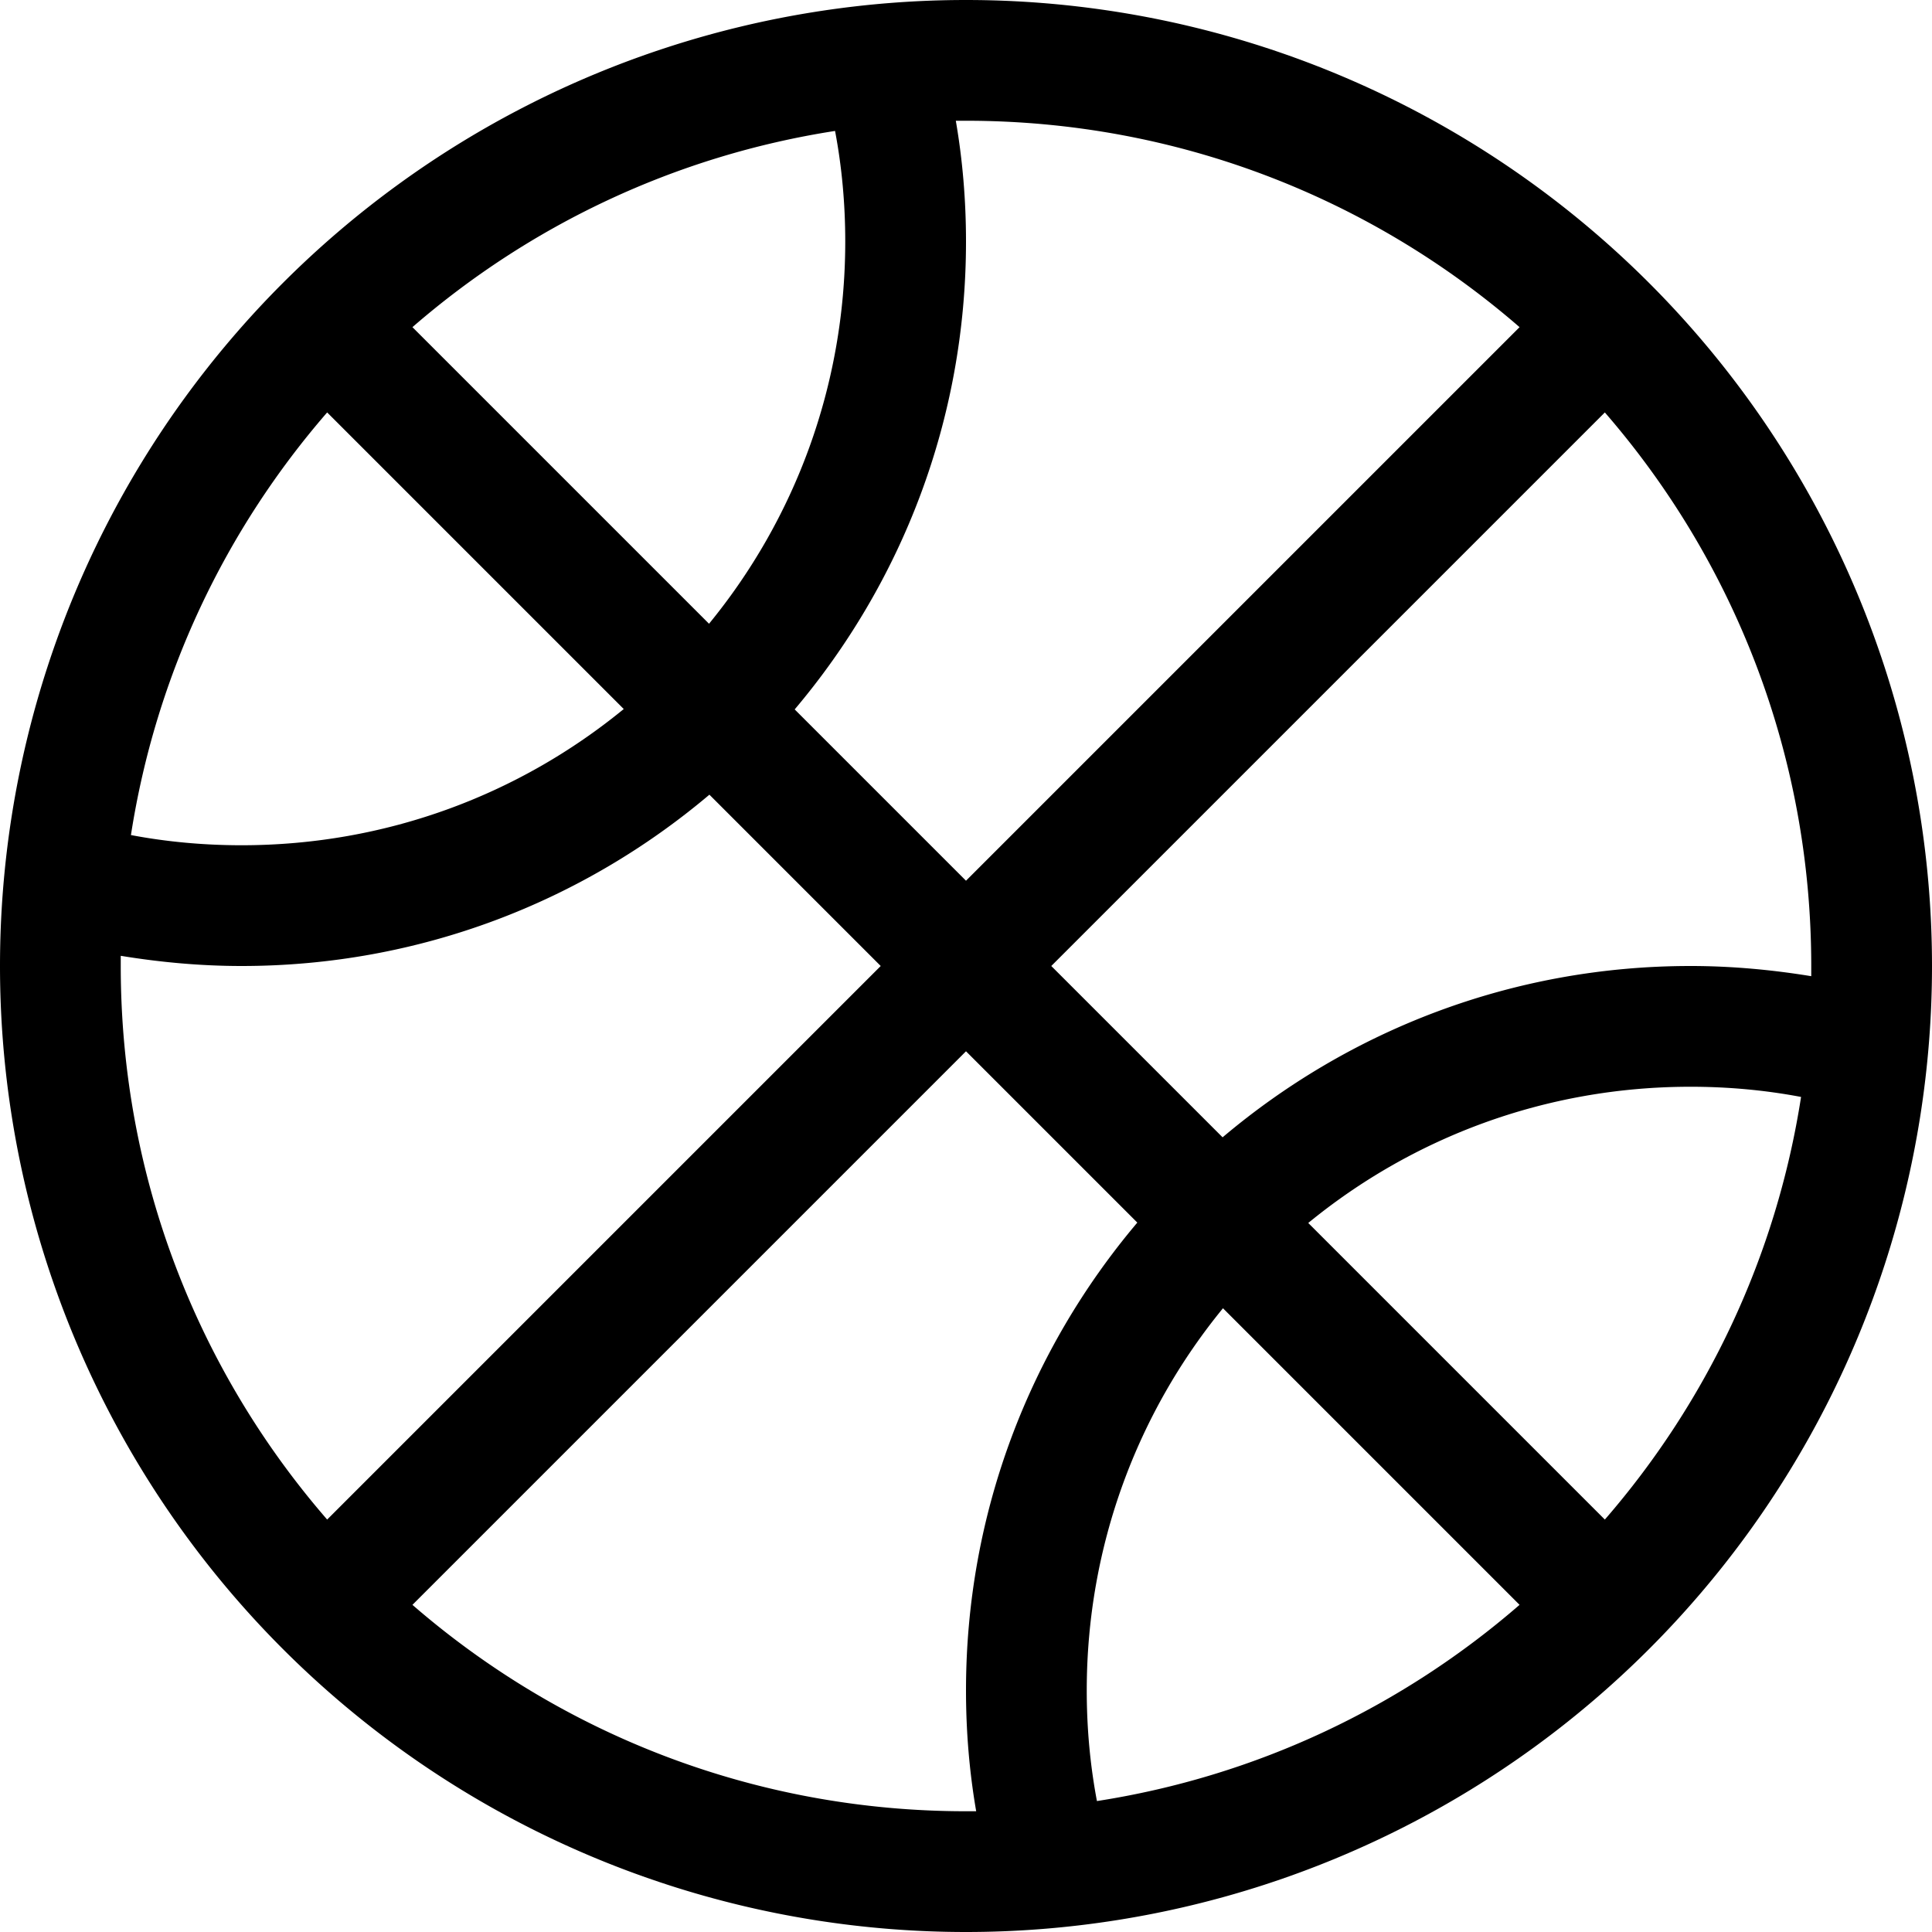 <svg xmlns="http://www.w3.org/2000/svg" viewBox="0 0 512 512"><!--! Font Awesome Pro 7.0.1 by @fontawesome - https://fontawesome.com License - https://fontawesome.com/license (Commercial License) Copyright 2025 Fonticons, Inc. --><path fill="currentColor" d="M290.7 477.3c-1.8-9.5-2.7-19.3-2.7-29.3 0-38.4 13.5-73.7 36.1-101.3l78.6 78.6c-31 26.9-69.5 45.4-112 52zm-32 2.7c-.9 0-1.8 0-2.7 0-56.1 0-107.4-20.6-146.7-54.7L256 278.6 301.4 324c-28.3 33.5-45.4 76.7-45.4 124 0 10.9 .9 21.6 2.7 32zM324 301.4L278.6 256 425.3 109.3c34.1 39.3 54.7 90.6 54.7 146.7 0 .9 0 1.8 0 2.7-10.4-1.7-21.1-2.7-32-2.7-47.3 0-90.5 17.1-124 45.4zm22.7 22.7c27.6-22.6 62.8-36.1 101.3-36.1 10 0 19.8 .9 29.3 2.7-6.6 42.5-25.1 81-52 112l-78.6-78.6zM256 233.4L210.6 188c28.3-33.5 45.4-76.7 45.4-124 0-10.9-.9-21.6-2.7-32 .9 0 1.8 0 2.7 0 56.1 0 107.4 20.6 146.7 54.7L256 233.4zm-68.1-68.1L109.3 86.7c31-26.9 69.5-45.4 112-52 1.8 9.5 2.7 19.3 2.7 29.3 0 38.4-13.5 73.7-36.1 101.3zm-22.6 22.6c-27.6 22.6-62.8 36.1-101.3 36.1-10 0-19.8-.9-29.3-2.7 6.6-42.5 25.1-81 52-112l78.6 78.6zM32 253.3c10.4 1.7 21.1 2.7 32 2.7 47.3 0 90.5-17.1 124-45.4L233.4 256 86.7 402.7c-34.1-39.3-54.7-90.6-54.7-146.7 0-.9 0-1.8 0-2.7zM256 512a256 256 0 1 0 0-512 256 256 0 1 0 0 512z"/></svg>